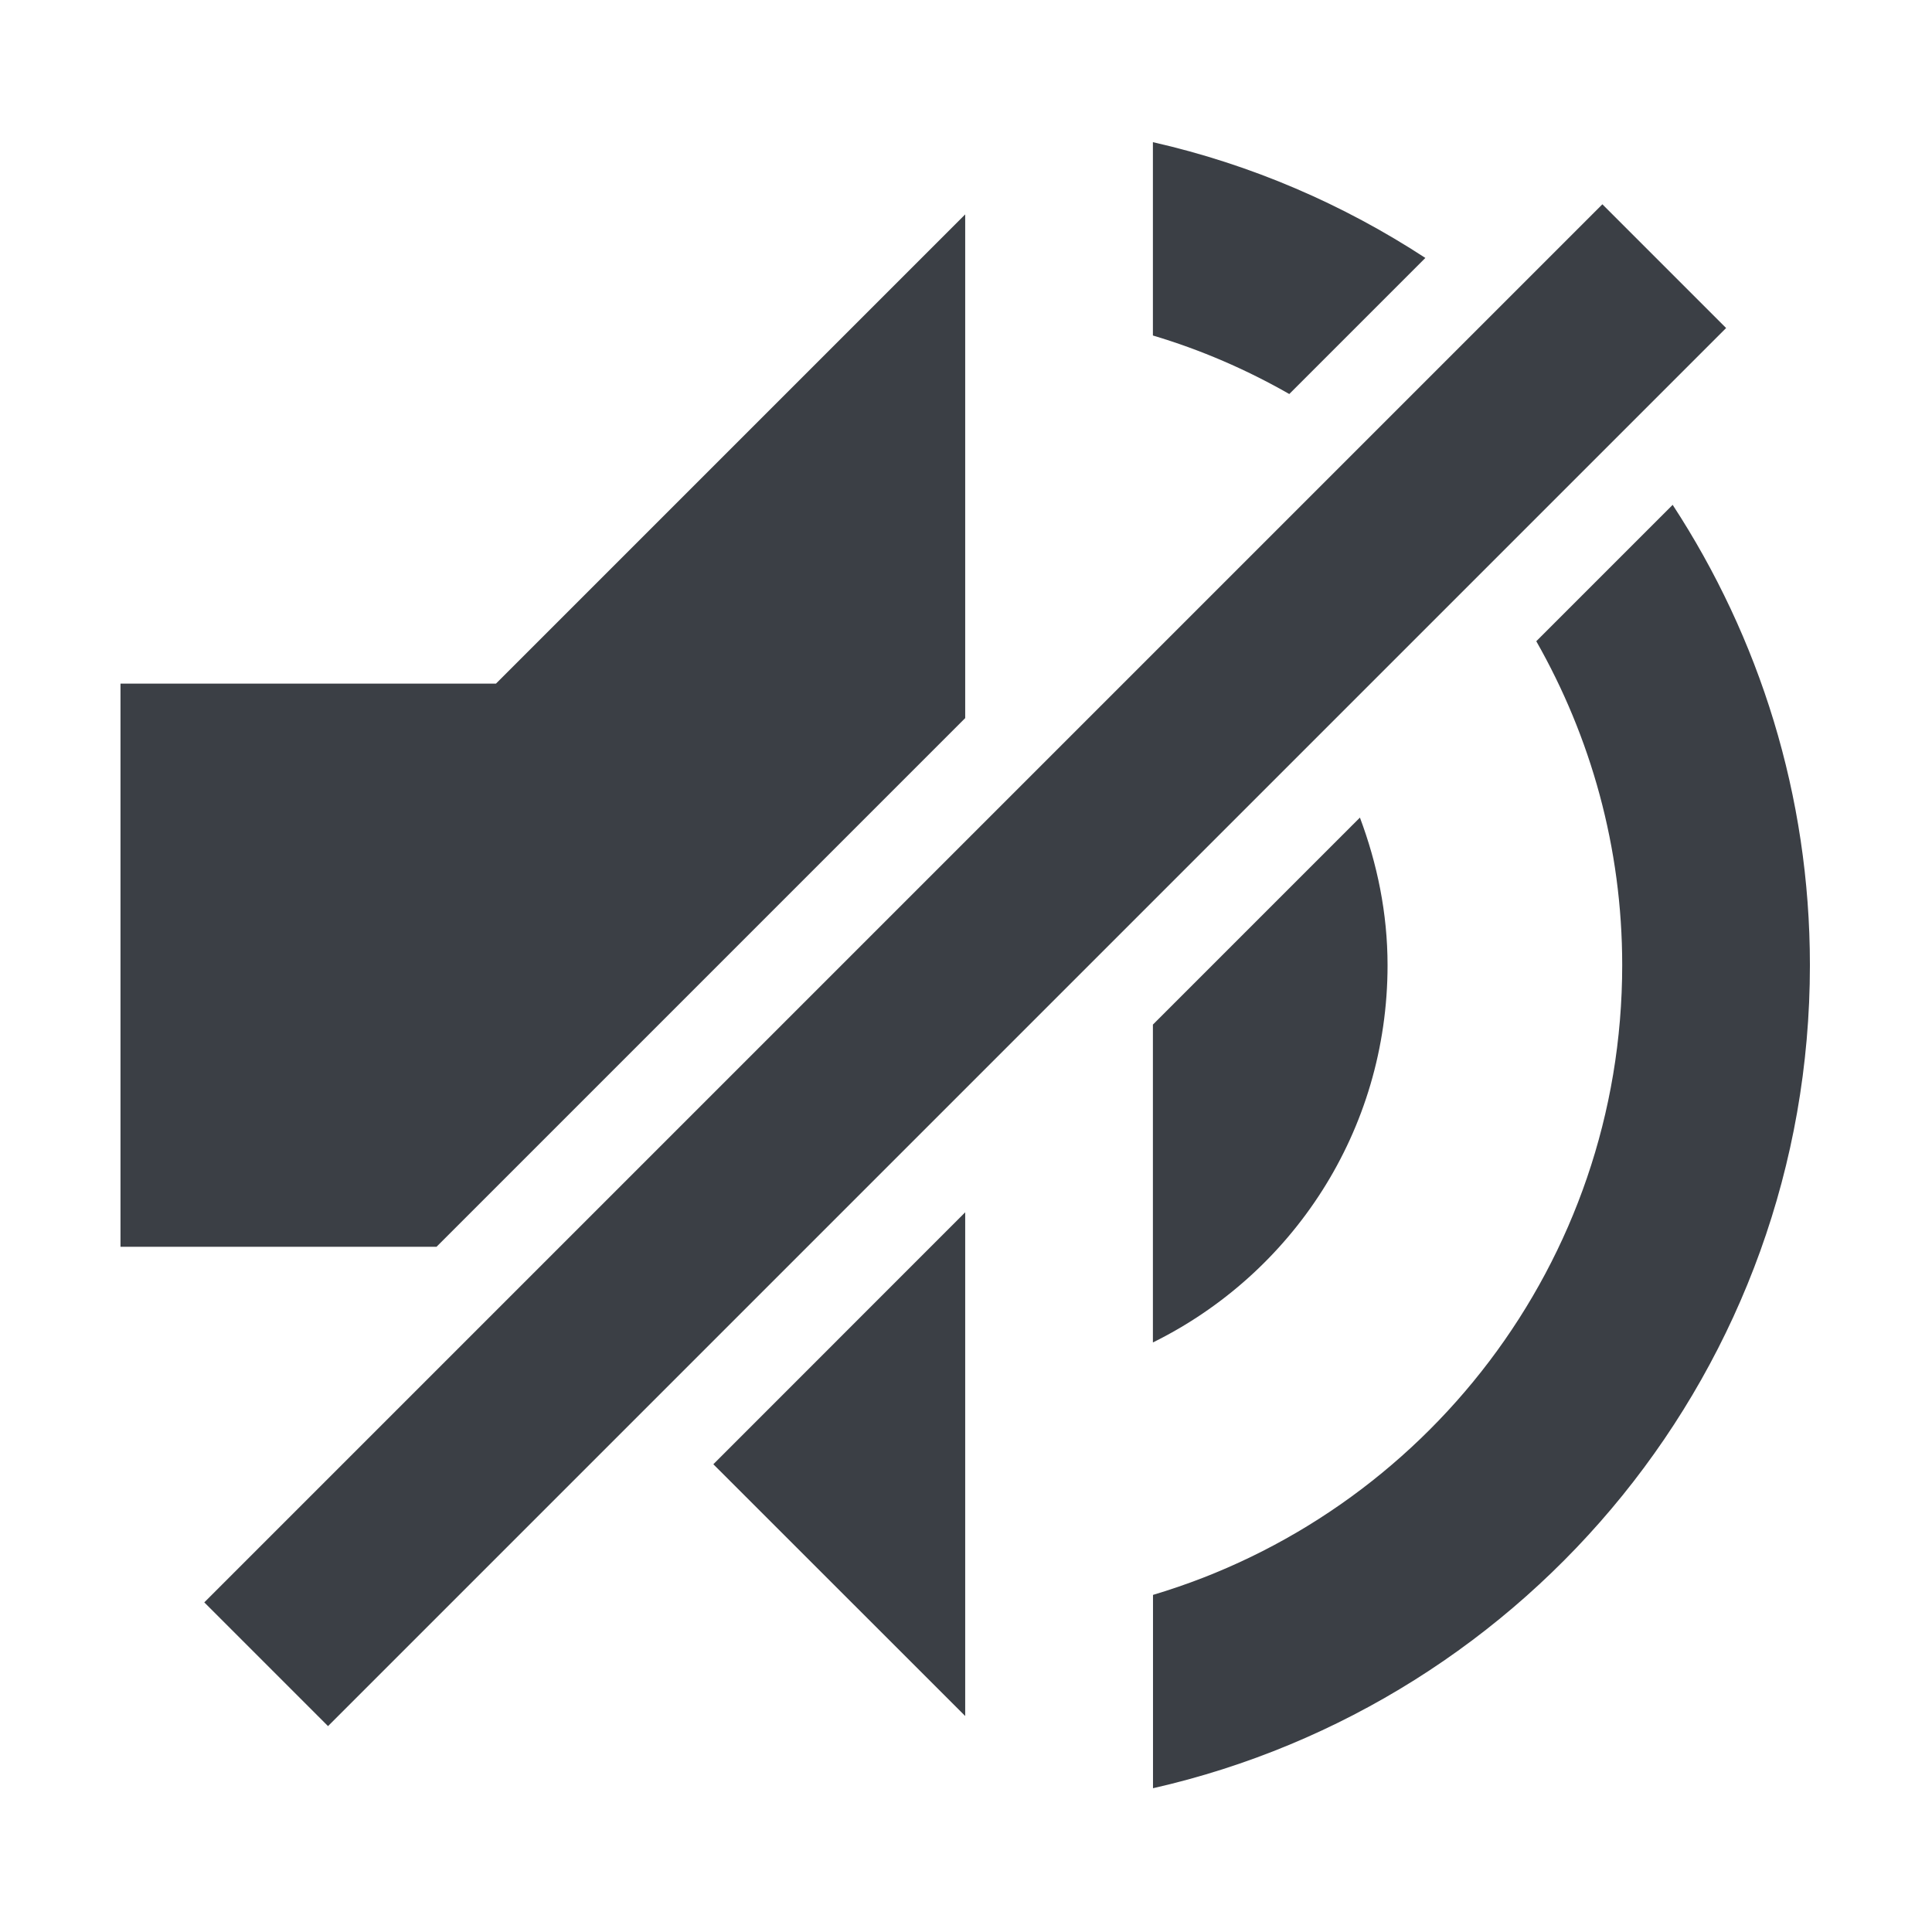 <?xml version="1.0" encoding="UTF-8" standalone="no"?>
<svg
   xmlns:dc="http://purl.org/dc/elements/1.1/"
   xmlns:cc="http://creativecommons.org/ns#"
   xmlns:rdf="http://www.w3.org/1999/02/22-rdf-syntax-ns#"
   xmlns:svg="http://www.w3.org/2000/svg"
   xmlns="http://www.w3.org/2000/svg"
   id="svg28"
   version="1.1"
   viewBox="0 0 8.467 8.467"
   height="32"
   width="32">
  <defs
     id="defs22" />
  <g
     transform="translate(0,-288.533)"
     id="layer1">
    <g
       id="Derived-24"
       style="fill:none;fill-rule:evenodd;stroke:none;stroke-width:0.621"
       transform="matrix(0.426,0,0,0.426,-0.882,287.651)">
      <g
         id="sound-while-editing"
         style="fill:#3b3f45;stroke-width:0.621">
        <path
           d="M 18.555,4.172 4.172,18.555 5.445,19.828 19.828,5.445 Z M 13.931,3.533 v 1.989 c 0.494,0.147 0.964,0.351 1.403,0.602 l 1.4,-1.4 C 15.89,4.173 14.946,3.763 13.931,3.533 Z M 12,4.276 7.173,9.103 H 3.31 V 14.897 H 6.561 L 12,9.458 Z m 7.278,2.988 -1.403,1.403 c 0.56,0.984 0.884,2.12 0.884,3.332 0,3.061 -2.037,5.648 -4.827,6.479 v 1.989 c 3.872,-0.879 6.758,-4.335 6.758,-8.467 0,-1.749 -0.522,-3.373 -1.412,-4.736 z m -3.218,3.218 -2.129,2.129 v 3.27 c 1.429,-0.705 2.414,-2.172 2.414,-3.881 0,-0.537 -0.107,-1.045 -0.284,-1.518 z M 12,14.542 9.409,17.134 12,19.724 Z"
           style="color:#3b3f45;font-style:normal;font-variant:normal;font-weight:normal;font-stretch:normal;font-size:medium;line-height:normal;font-family:sans-serif;font-variant-ligatures:normal;font-variant-position:normal;font-variant-caps:normal;font-variant-numeric:normal;font-variant-alternates:normal;font-feature-settings:normal;text-indent:0;text-align:start;text-decoration:none;text-decoration-line:none;text-decoration-style:solid;text-decoration-color:#3b3f45;letter-spacing:normal;word-spacing:normal;text-transform:none;writing-mode:lr-tb;direction:ltr;text-orientation:mixed;dominant-baseline:auto;baseline-shift:baseline;text-anchor:start;white-space:normal;shape-padding:0;clip-rule:nonzero;display:inline;overflow:visible;visibility:visible;opacity:1;isolation:auto;mix-blend-mode:normal;color-interpolation:sRGB;color-interpolation-filters:linearRGB;solid-color:#3b3f45;solid-opacity:1;vector-effect:none;fill:#3b3f45;fill-opacity:1;fill-rule:nonzero;stroke:none;stroke-width:1.863;stroke-linecap:butt;stroke-linejoin:miter;stroke-miterlimit:4;stroke-dasharray:none;stroke-dashoffset:0;stroke-opacity:1;color-rendering:auto;image-rendering:auto;shape-rendering:auto;text-rendering:auto;enable-background:accumulate"
           id="path1398" />
      </g>
    </g>
  </g>
</svg>
